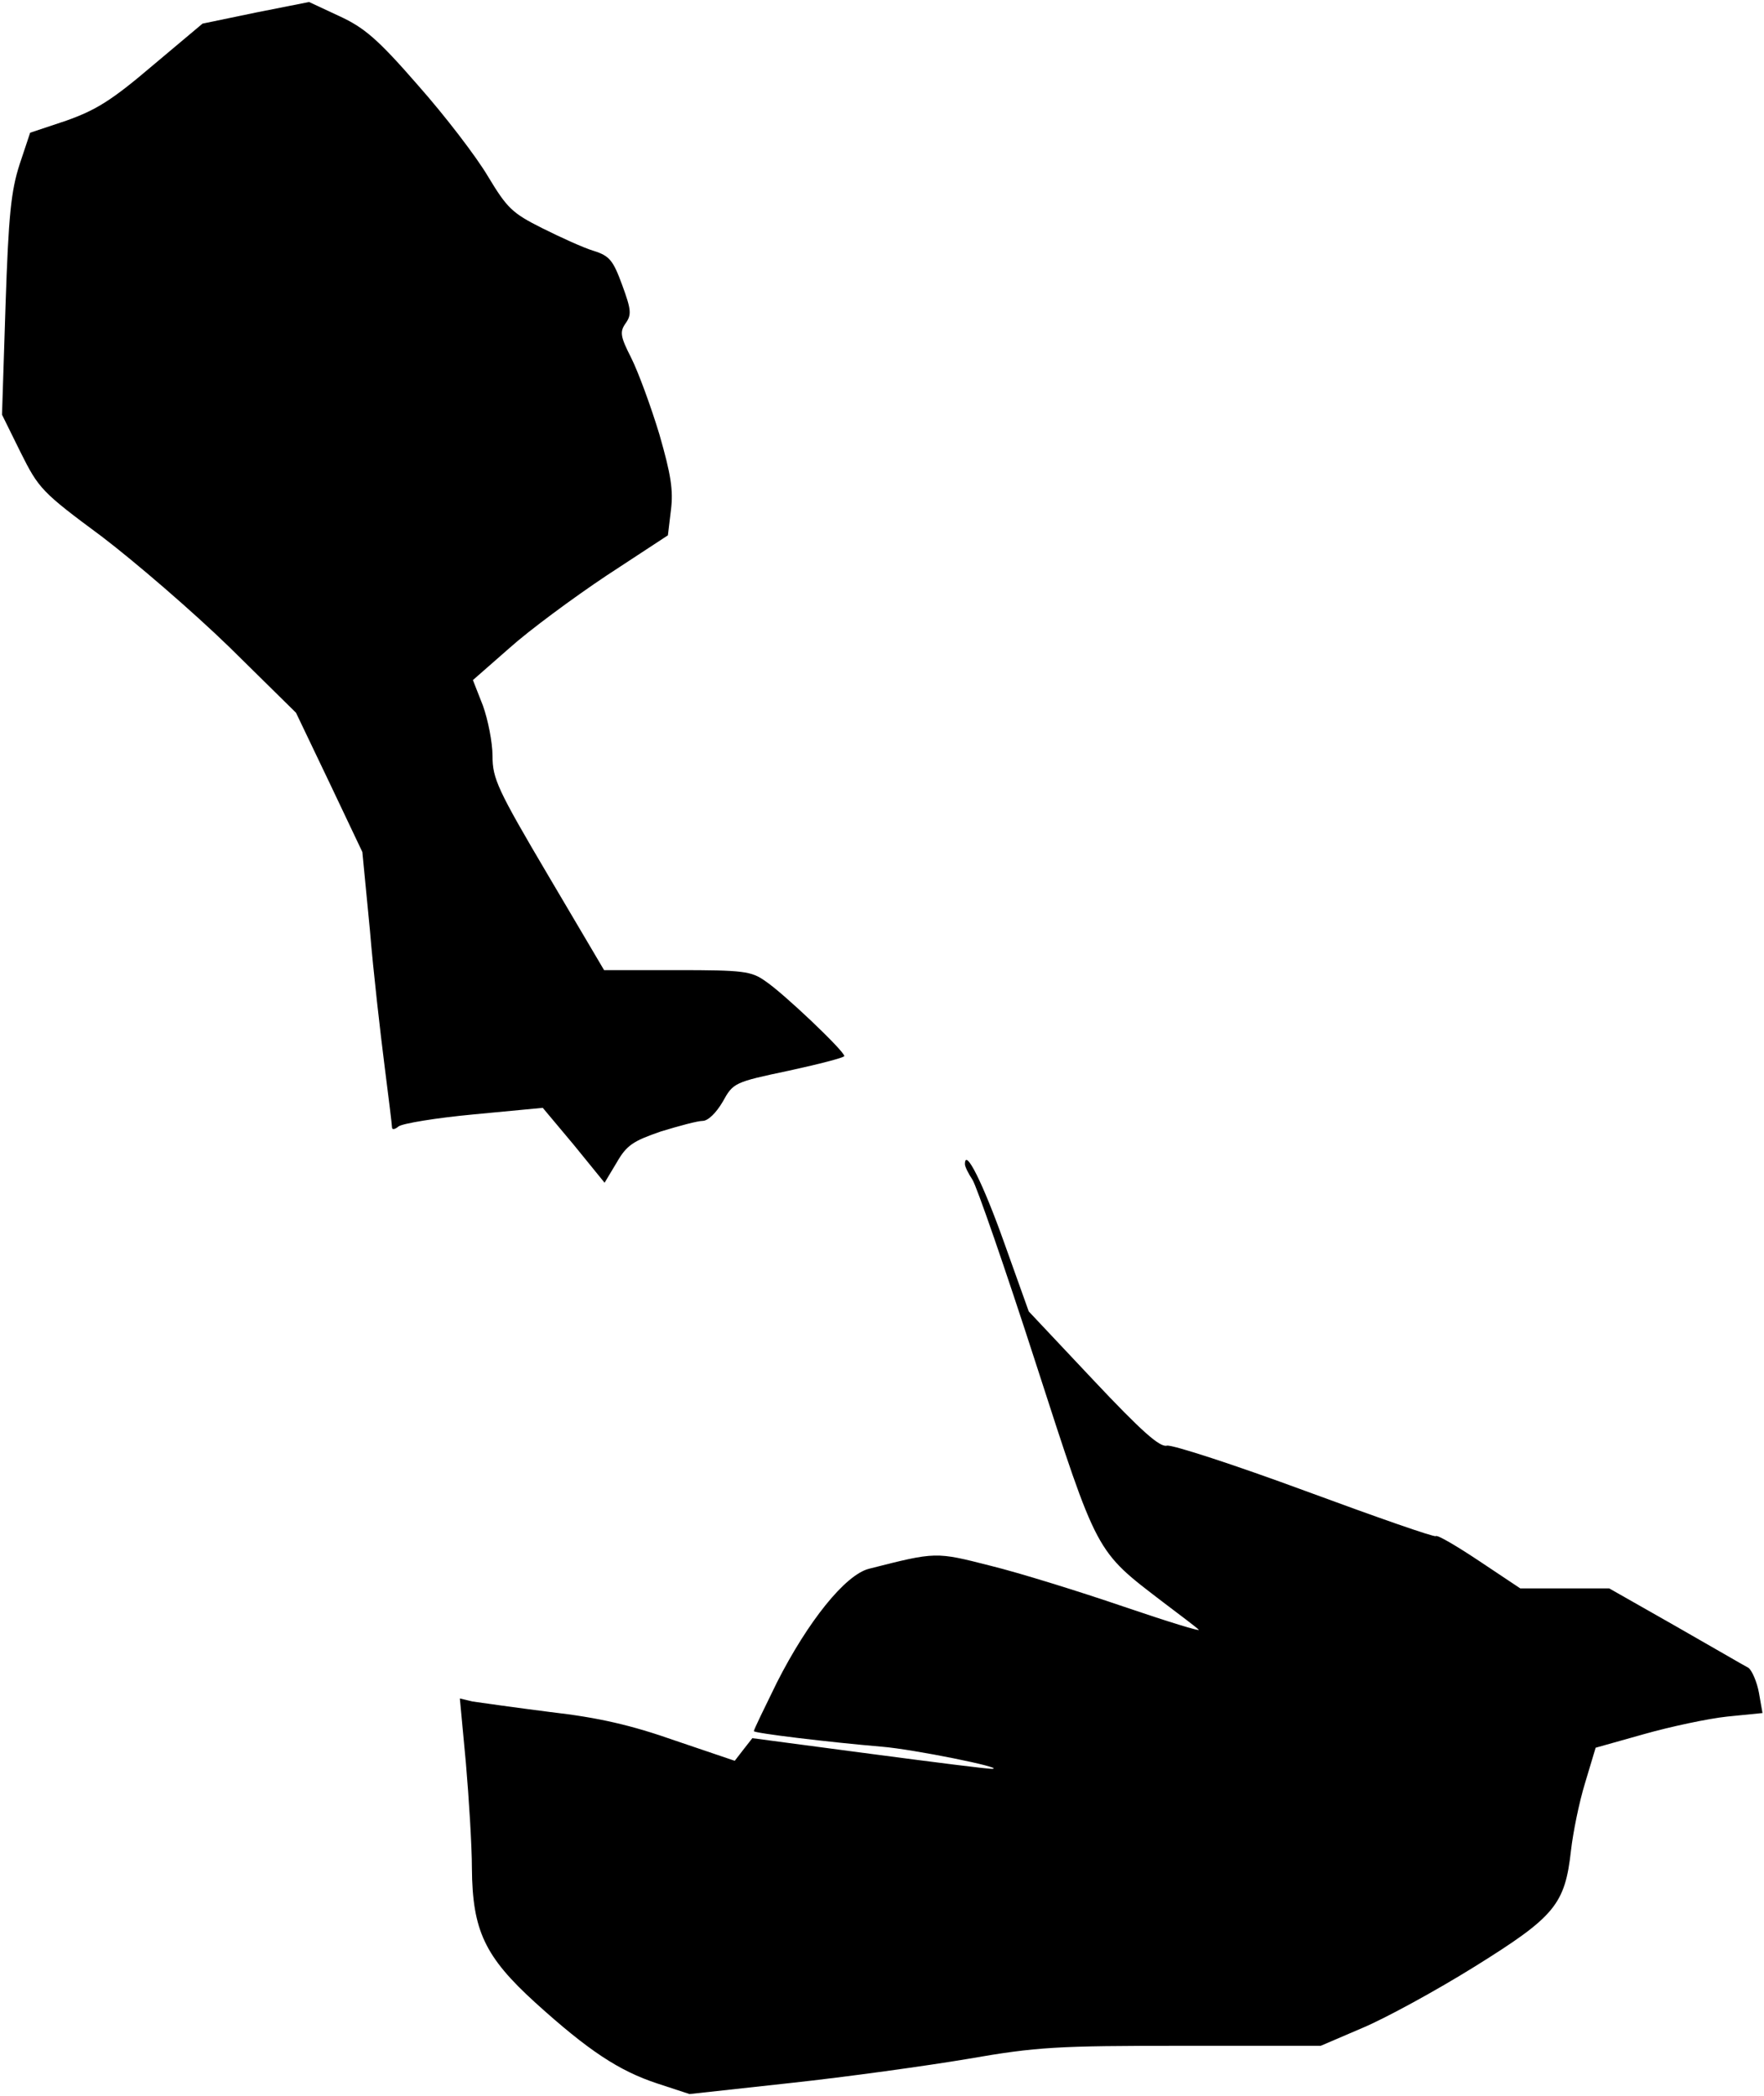 <?xml version="1.0" standalone="no"?>
<!DOCTYPE svg PUBLIC "-//W3C//DTD SVG 20010904//EN"
 "http://www.w3.org/TR/2001/REC-SVG-20010904/DTD/svg10.dtd">
<svg version="1.0" xmlns="http://www.w3.org/2000/svg"
 width="351pt" height="417pt" viewBox="0 0 351 417"
 preserveAspectRatio="xMidYMid meet">
<g transform="translate(0,417) scale(0.1,-0.1)"
fill="#000000" stroke="none">
<path fill="#000000" stroke="none" d="M509 4145 l-106 -22 -100 -84 c-81 -69
-112 -88 -171 -109 l-72 -24 -21 -63 c-17 -53 -22 -100 -28 -281 l-7 -217 37
-75 c36 -72 42 -79 161 -167 67 -51 182 -150 255 -221 l132 -130 66 -138 66
-139 15 -155 c7 -85 21 -206 29 -269 8 -63 15 -119 15 -124 0 -5 6 -4 13 2 8
6 75 17 150 24 l137 13 62 -74 61 -75 24 40 c20 35 33 43 88 62 36 11 73 21
83 21 11 0 27 16 40 38 21 38 23 39 132 62 60 13 110 26 110 29 0 10 -121 125
-157 149 -28 20 -44 22 -176 22 l-145 0 -111 188 c-101 171 -111 193 -111 238
0 27 -9 72 -19 100 l-20 51 73 64 c39 35 127 100 193 144 l122 80 6 50 c5 40
0 71 -23 151 -17 56 -42 124 -56 152 -22 43 -23 52 -11 69 12 17 11 27 -7 76
-18 49 -25 58 -57 68 -20 6 -66 27 -102 45 -60 30 -70 40 -108 103 -23 39 -85
120 -139 181 -80 92 -107 115 -157 138 l-60 28 -106 -21z"/>
<path fill="#000000" stroke="none" d="M1920 1854 c0 -5 7 -19 15 -31 8 -12
65 -176 126 -365 124 -383 118 -372 254 -476 33 -25 65 -49 70 -54 6 -5 -62
16 -150 46 -88 30 -207 67 -264 81 -110 28 -108 28 -242 -6 -47 -12 -121 -104
-183 -226 -25 -51 -46 -94 -46 -97 0 -4 149 -22 255 -31 62 -5 245 -42 220
-44 -5 -1 -115 13 -244 30 l-234 31 -18 -23 -17 -22 -118 40 c-88 31 -153 46
-249 57 -71 9 -141 19 -155 21 l-25 6 12 -128 c6 -70 12 -165 12 -210 1 -124
26 -176 126 -267 106 -96 167 -136 243 -161 l64 -21 201 22 c111 12 270 34
353 48 138 24 177 26 427 26 l275 0 84 36 c45 19 146 74 223 122 159 99 179
123 191 231 4 35 16 95 28 134 l21 70 96 27 c53 15 128 31 166 35 l70 7 -7 40
c-4 22 -14 45 -21 50 -8 4 -73 42 -145 83 l-132 75 -88 0 -89 0 -81 54 c-45
30 -84 53 -87 50 -2 -3 -119 38 -260 90 -141 52 -264 92 -275 90 -14 -4 -51
29 -147 131 l-128 136 -49 137 c-42 118 -78 190 -78 156z"/>
</g>
</svg>
